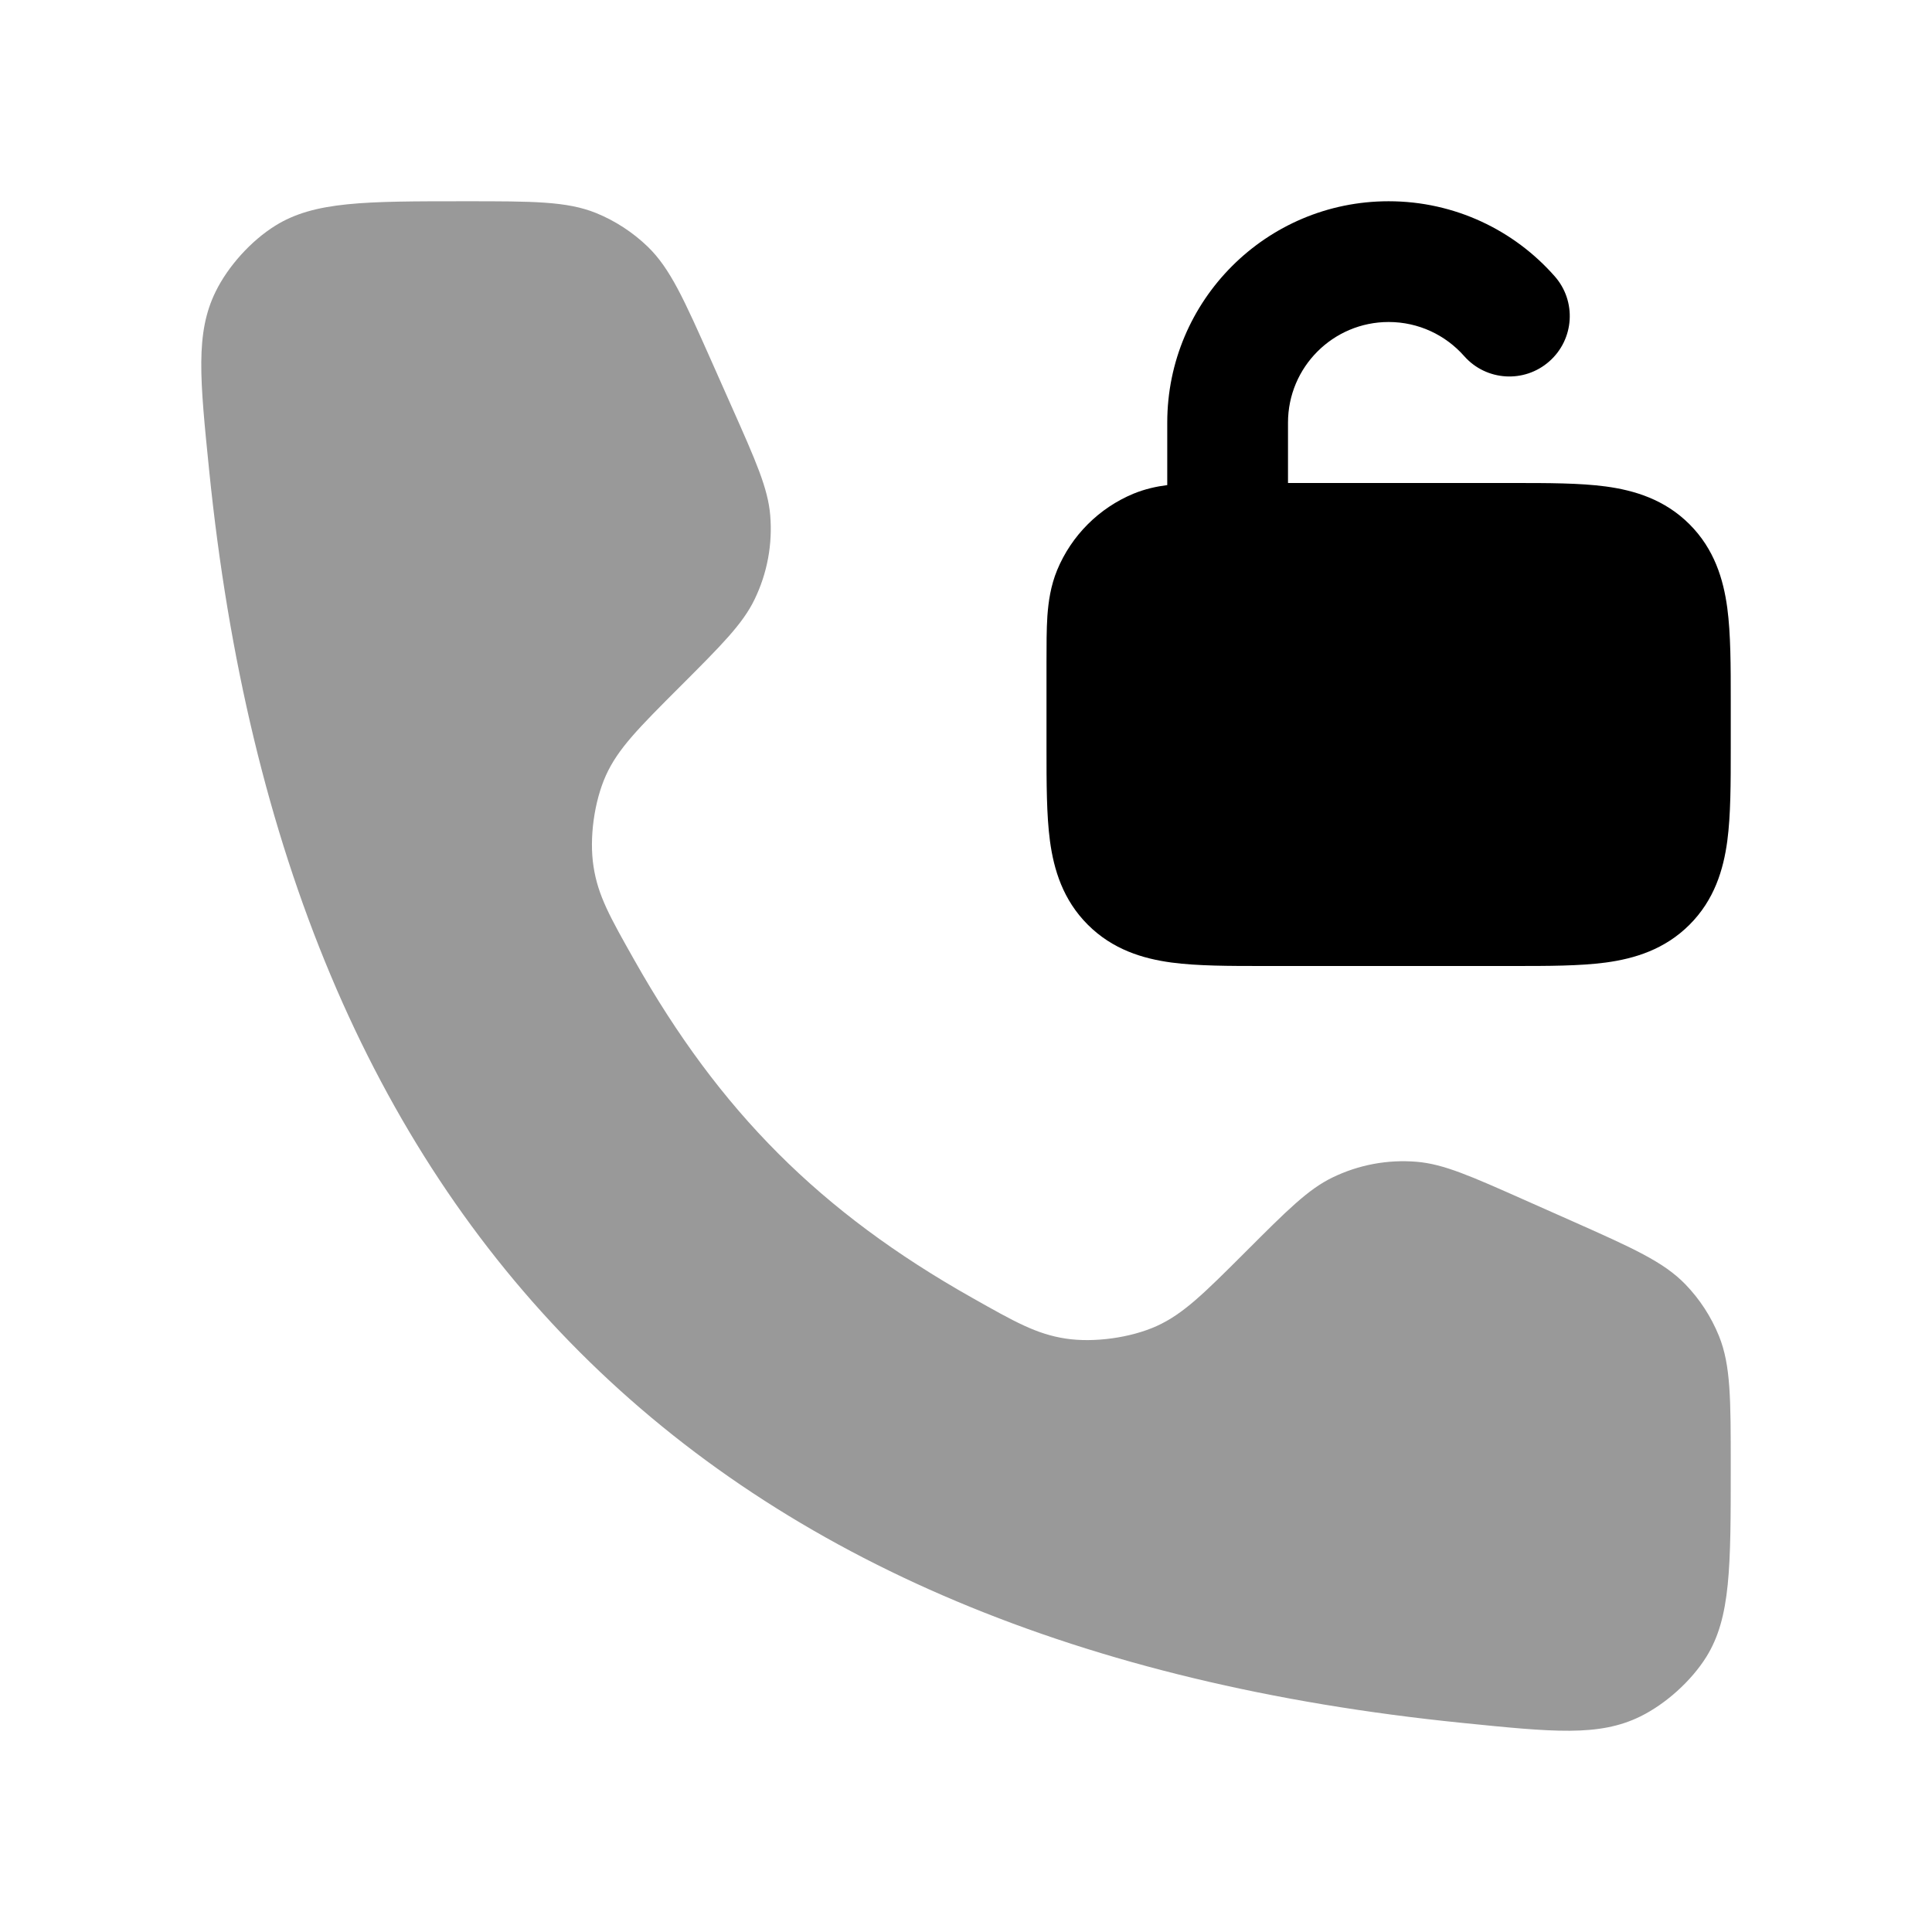 <svg width="24" height="24" viewBox="0 0 24 24" xmlns="http://www.w3.org/2000/svg">
<path d="M17.25 4C16.56 4 16 4.56 16 5.25V6L18.795 6C19.228 6 19.625 6 19.947 6.043C20.303 6.091 20.679 6.204 20.988 6.513C21.297 6.822 21.409 7.197 21.457 7.553C21.5 7.876 21.5 8.272 21.5 8.705V8.705V9.295V9.295C21.5 9.728 21.5 10.124 21.457 10.447C21.409 10.803 21.297 11.178 20.988 11.487C20.679 11.796 20.303 11.909 19.947 11.957C19.625 12 19.228 12 18.795 12H18.795H15.705H15.705C15.273 12 14.876 12 14.553 11.957C14.197 11.909 13.822 11.796 13.513 11.487C13.204 11.178 13.091 10.803 13.043 10.447C13 10.124 13 9.728 13 9.295L13 8.228C13 8.014 13 7.817 13.011 7.652C13.024 7.474 13.051 7.279 13.133 7.08C13.311 6.652 13.652 6.311 14.08 6.133C14.224 6.074 14.366 6.043 14.5 6.026V5.25C14.5 3.731 15.731 2.5 17.25 2.5C18.072 2.5 18.81 2.861 19.312 3.431C19.587 3.741 19.557 4.215 19.246 4.489C18.936 4.763 18.462 4.734 18.188 4.423C17.958 4.163 17.623 4 17.25 4Z" fill="currentColor"/>
<path opacity="0.4" d="M9.091 5.056L8.838 4.486C8.497 3.719 8.326 3.335 8.046 3.064C7.86 2.885 7.642 2.743 7.404 2.646C7.042 2.5 6.622 2.5 5.782 2.5C4.531 2.5 3.906 2.5 3.419 2.804C3.12 2.99 2.834 3.306 2.679 3.622C2.426 4.137 2.483 4.705 2.598 5.841C3.551 15.262 8.738 20.45 18.16 21.402C19.295 21.517 19.863 21.575 20.378 21.322C20.694 21.166 21.01 20.881 21.197 20.582C21.5 20.094 21.5 19.469 21.5 18.218C21.5 17.378 21.5 16.959 21.354 16.597C21.257 16.358 21.116 16.14 20.936 15.954C20.665 15.674 20.281 15.503 19.514 15.162L18.944 14.909C18.271 14.61 17.935 14.46 17.598 14.432C17.239 14.402 16.879 14.469 16.555 14.626C16.25 14.773 15.99 15.034 15.47 15.554C14.957 16.066 14.701 16.322 14.368 16.473C14.044 16.619 13.588 16.682 13.236 16.628C12.874 16.572 12.608 16.422 12.077 16.122C10.192 15.059 8.941 13.808 7.878 11.923C7.578 11.392 7.428 11.126 7.373 10.764C7.318 10.412 7.381 9.957 7.527 9.632C7.678 9.299 7.934 9.043 8.446 8.531C8.967 8.01 9.227 7.75 9.374 7.445C9.531 7.121 9.598 6.761 9.568 6.402C9.54 6.065 9.39 5.729 9.091 5.056Z" fill="currentColor"/>
</svg>
